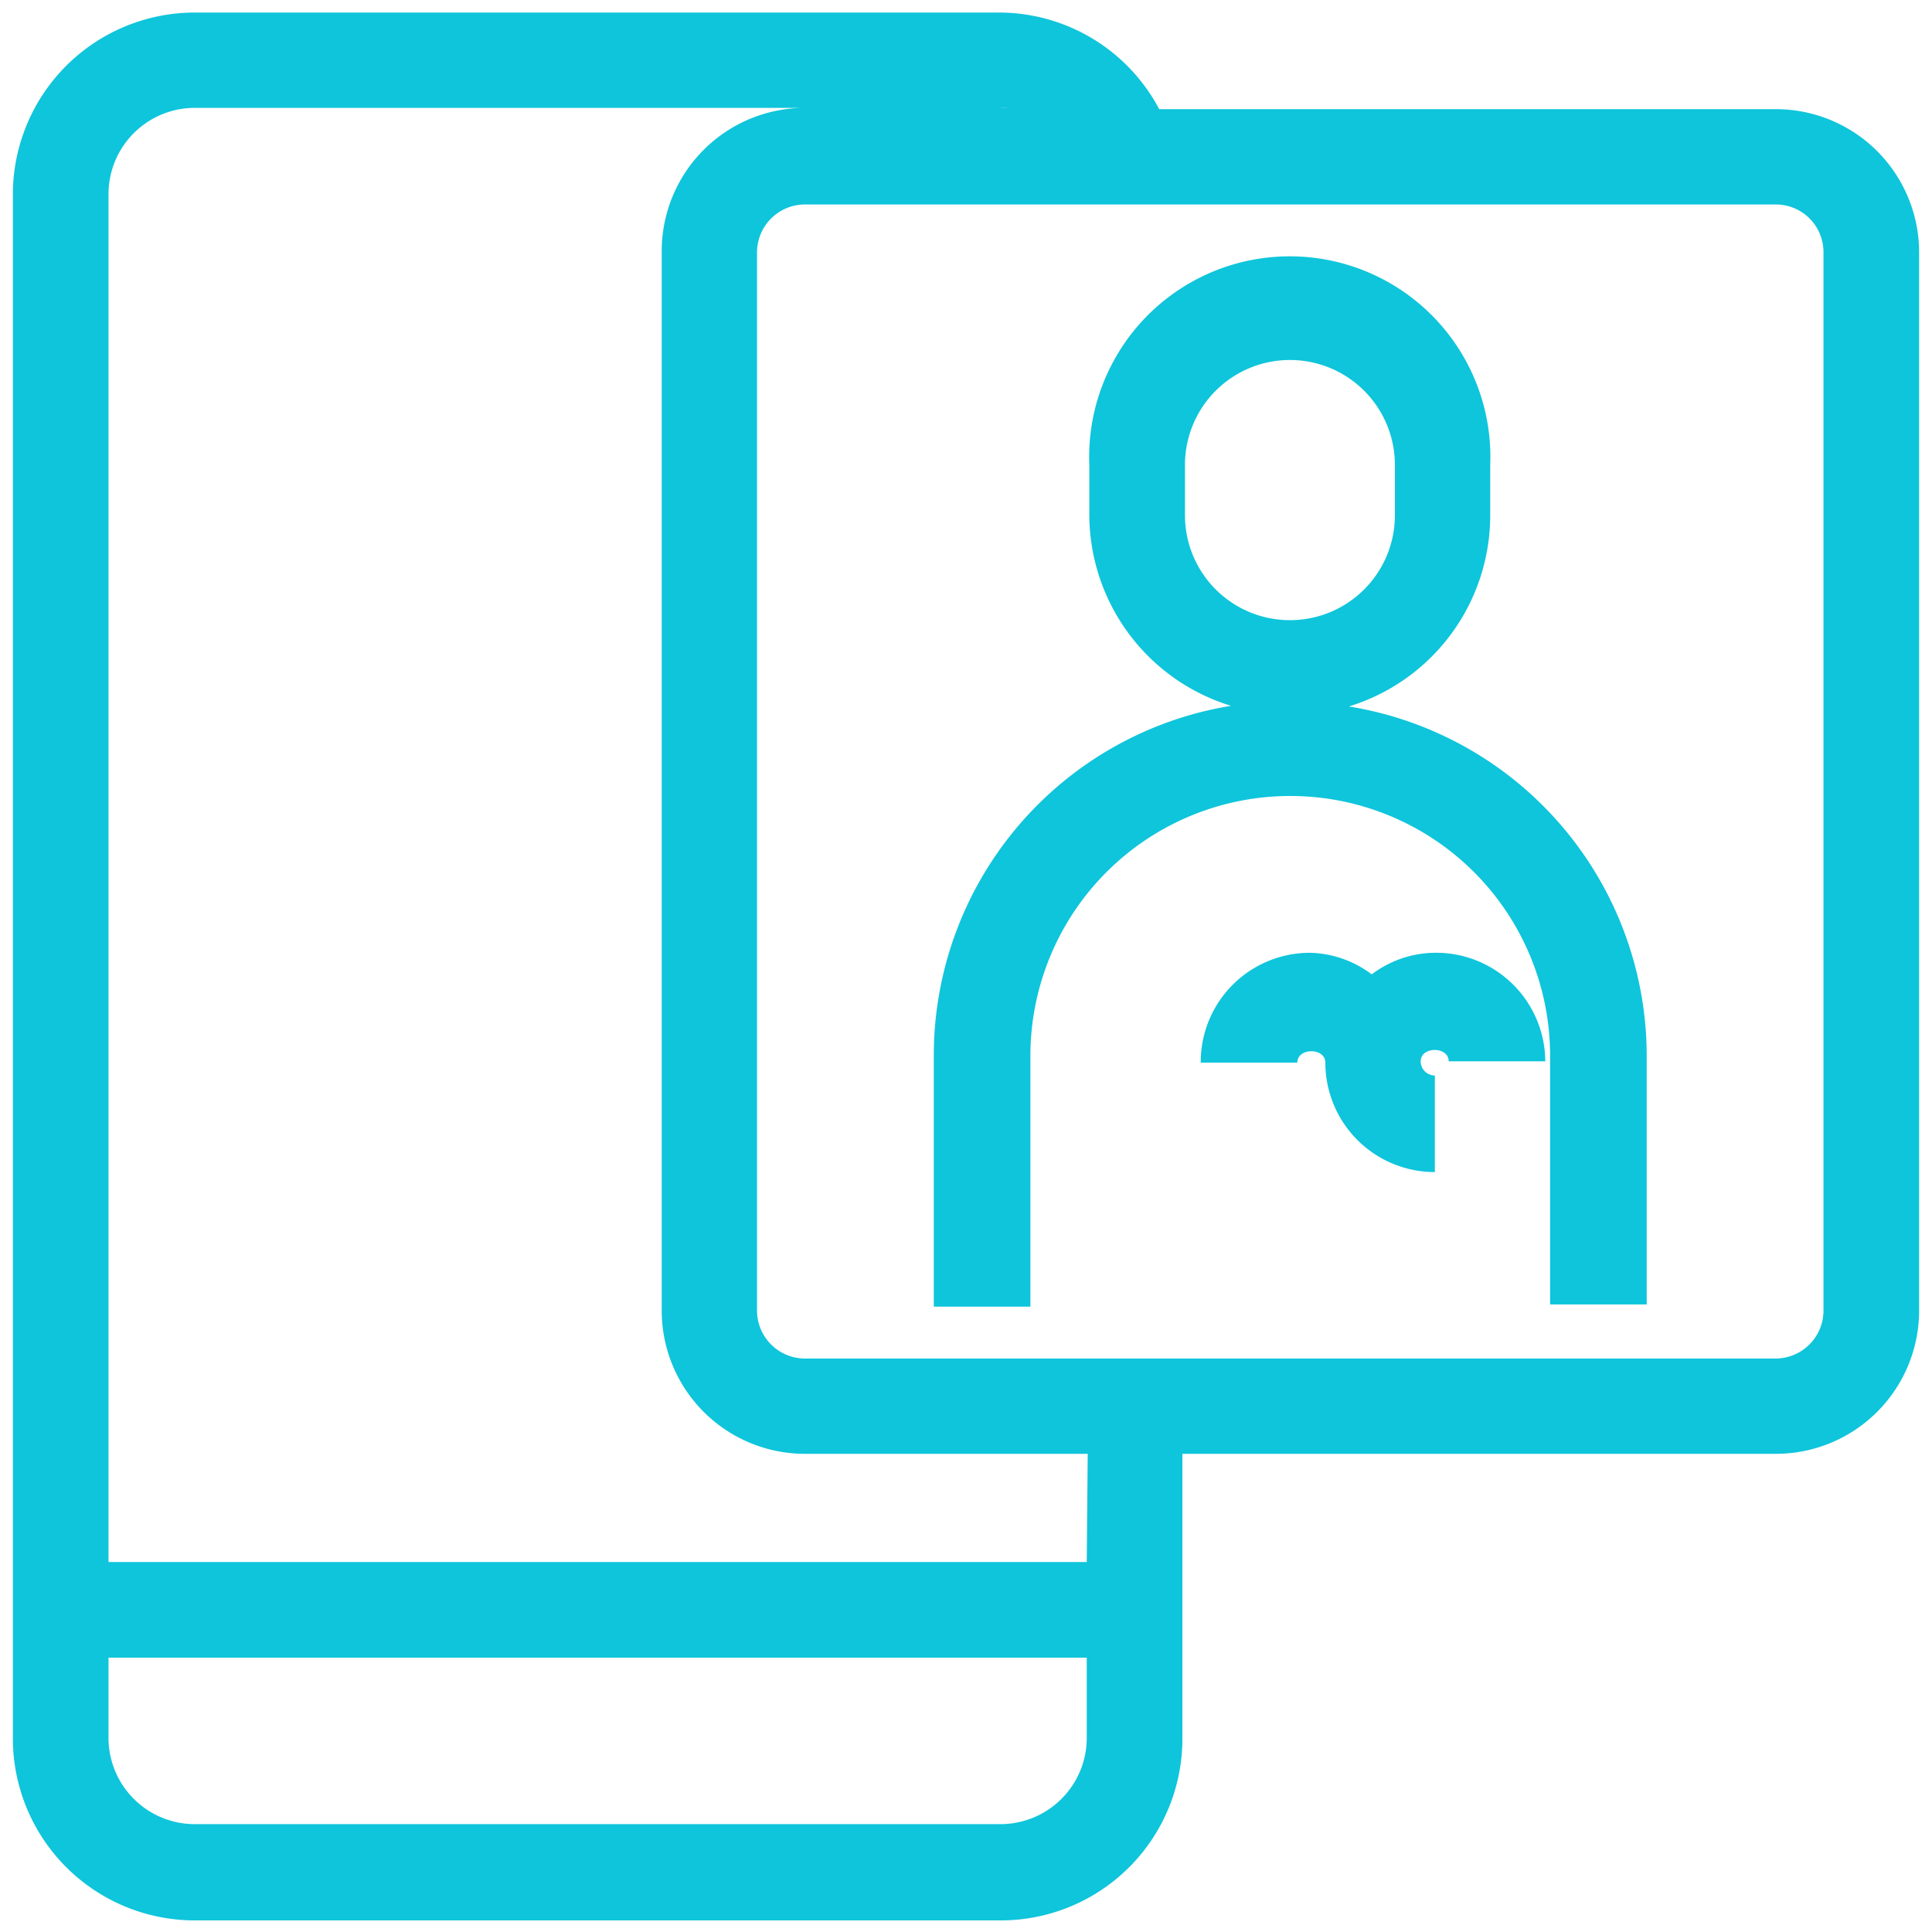 <svg id="Layer_1" data-name="Layer 1" xmlns="http://www.w3.org/2000/svg" viewBox="0 0 60 60"><defs><style>.cls-1{fill:#0ec5db;}</style></defs><path class="cls-1" d="M55.15,3.39H36a5.63,5.63,0,0,0-5-3h-25A5.65,5.65,0,0,0,.4,6V54a5.65,5.65,0,0,0,5.65,5.64h25A5.64,5.64,0,0,0,36.72,54V45.15H55.15A4.45,4.45,0,0,0,59.6,40.7V7.83A4.45,4.45,0,0,0,55.15,3.39ZM31.08,56.65h-25A2.68,2.68,0,0,1,3.37,54V51.48H33.75V54A2.68,2.68,0,0,1,31.08,56.65Zm2.67-8.14H3.37V6A2.68,2.68,0,0,1,6.05,3.35h25a2.51,2.51,0,0,1,.27,0H25a4.45,4.45,0,0,0-4.45,4.44V40.7A4.45,4.45,0,0,0,25,45.15h8.78ZM56.63,40.7a1.49,1.49,0,0,1-1.48,1.49H25a1.49,1.49,0,0,1-1.49-1.49V7.83A1.49,1.49,0,0,1,25,6.35H55.15a1.48,1.48,0,0,1,1.48,1.48Z"/><path class="cls-1" d="M41.89,21.94A6.21,6.21,0,0,0,46.28,16V14.44a6.23,6.23,0,1,0-12.45,0V16a6.22,6.22,0,0,0,4.4,5.92A11,11,0,0,0,29,32.79v7.79h3V32.79a8.07,8.07,0,1,1,16.14,0v7.72h3V32.79A11,11,0,0,0,41.89,21.94ZM36.8,16V14.44a3.26,3.26,0,1,1,6.52,0V16a3.26,3.26,0,1,1-6.52,0Z"/><path class="cls-1" d="M44.52,29.59a3.3,3.3,0,0,0-1.92.67,3.3,3.3,0,0,0-1.92-.67A3.39,3.39,0,0,0,37.29,33h3c0-.47.87-.47.87,0a3.4,3.4,0,0,0,3.4,3.4v-3a.44.44,0,0,1-.44-.44c0-.47.87-.47.87,0h3A3.39,3.39,0,0,0,44.52,29.59Z"/></svg>
